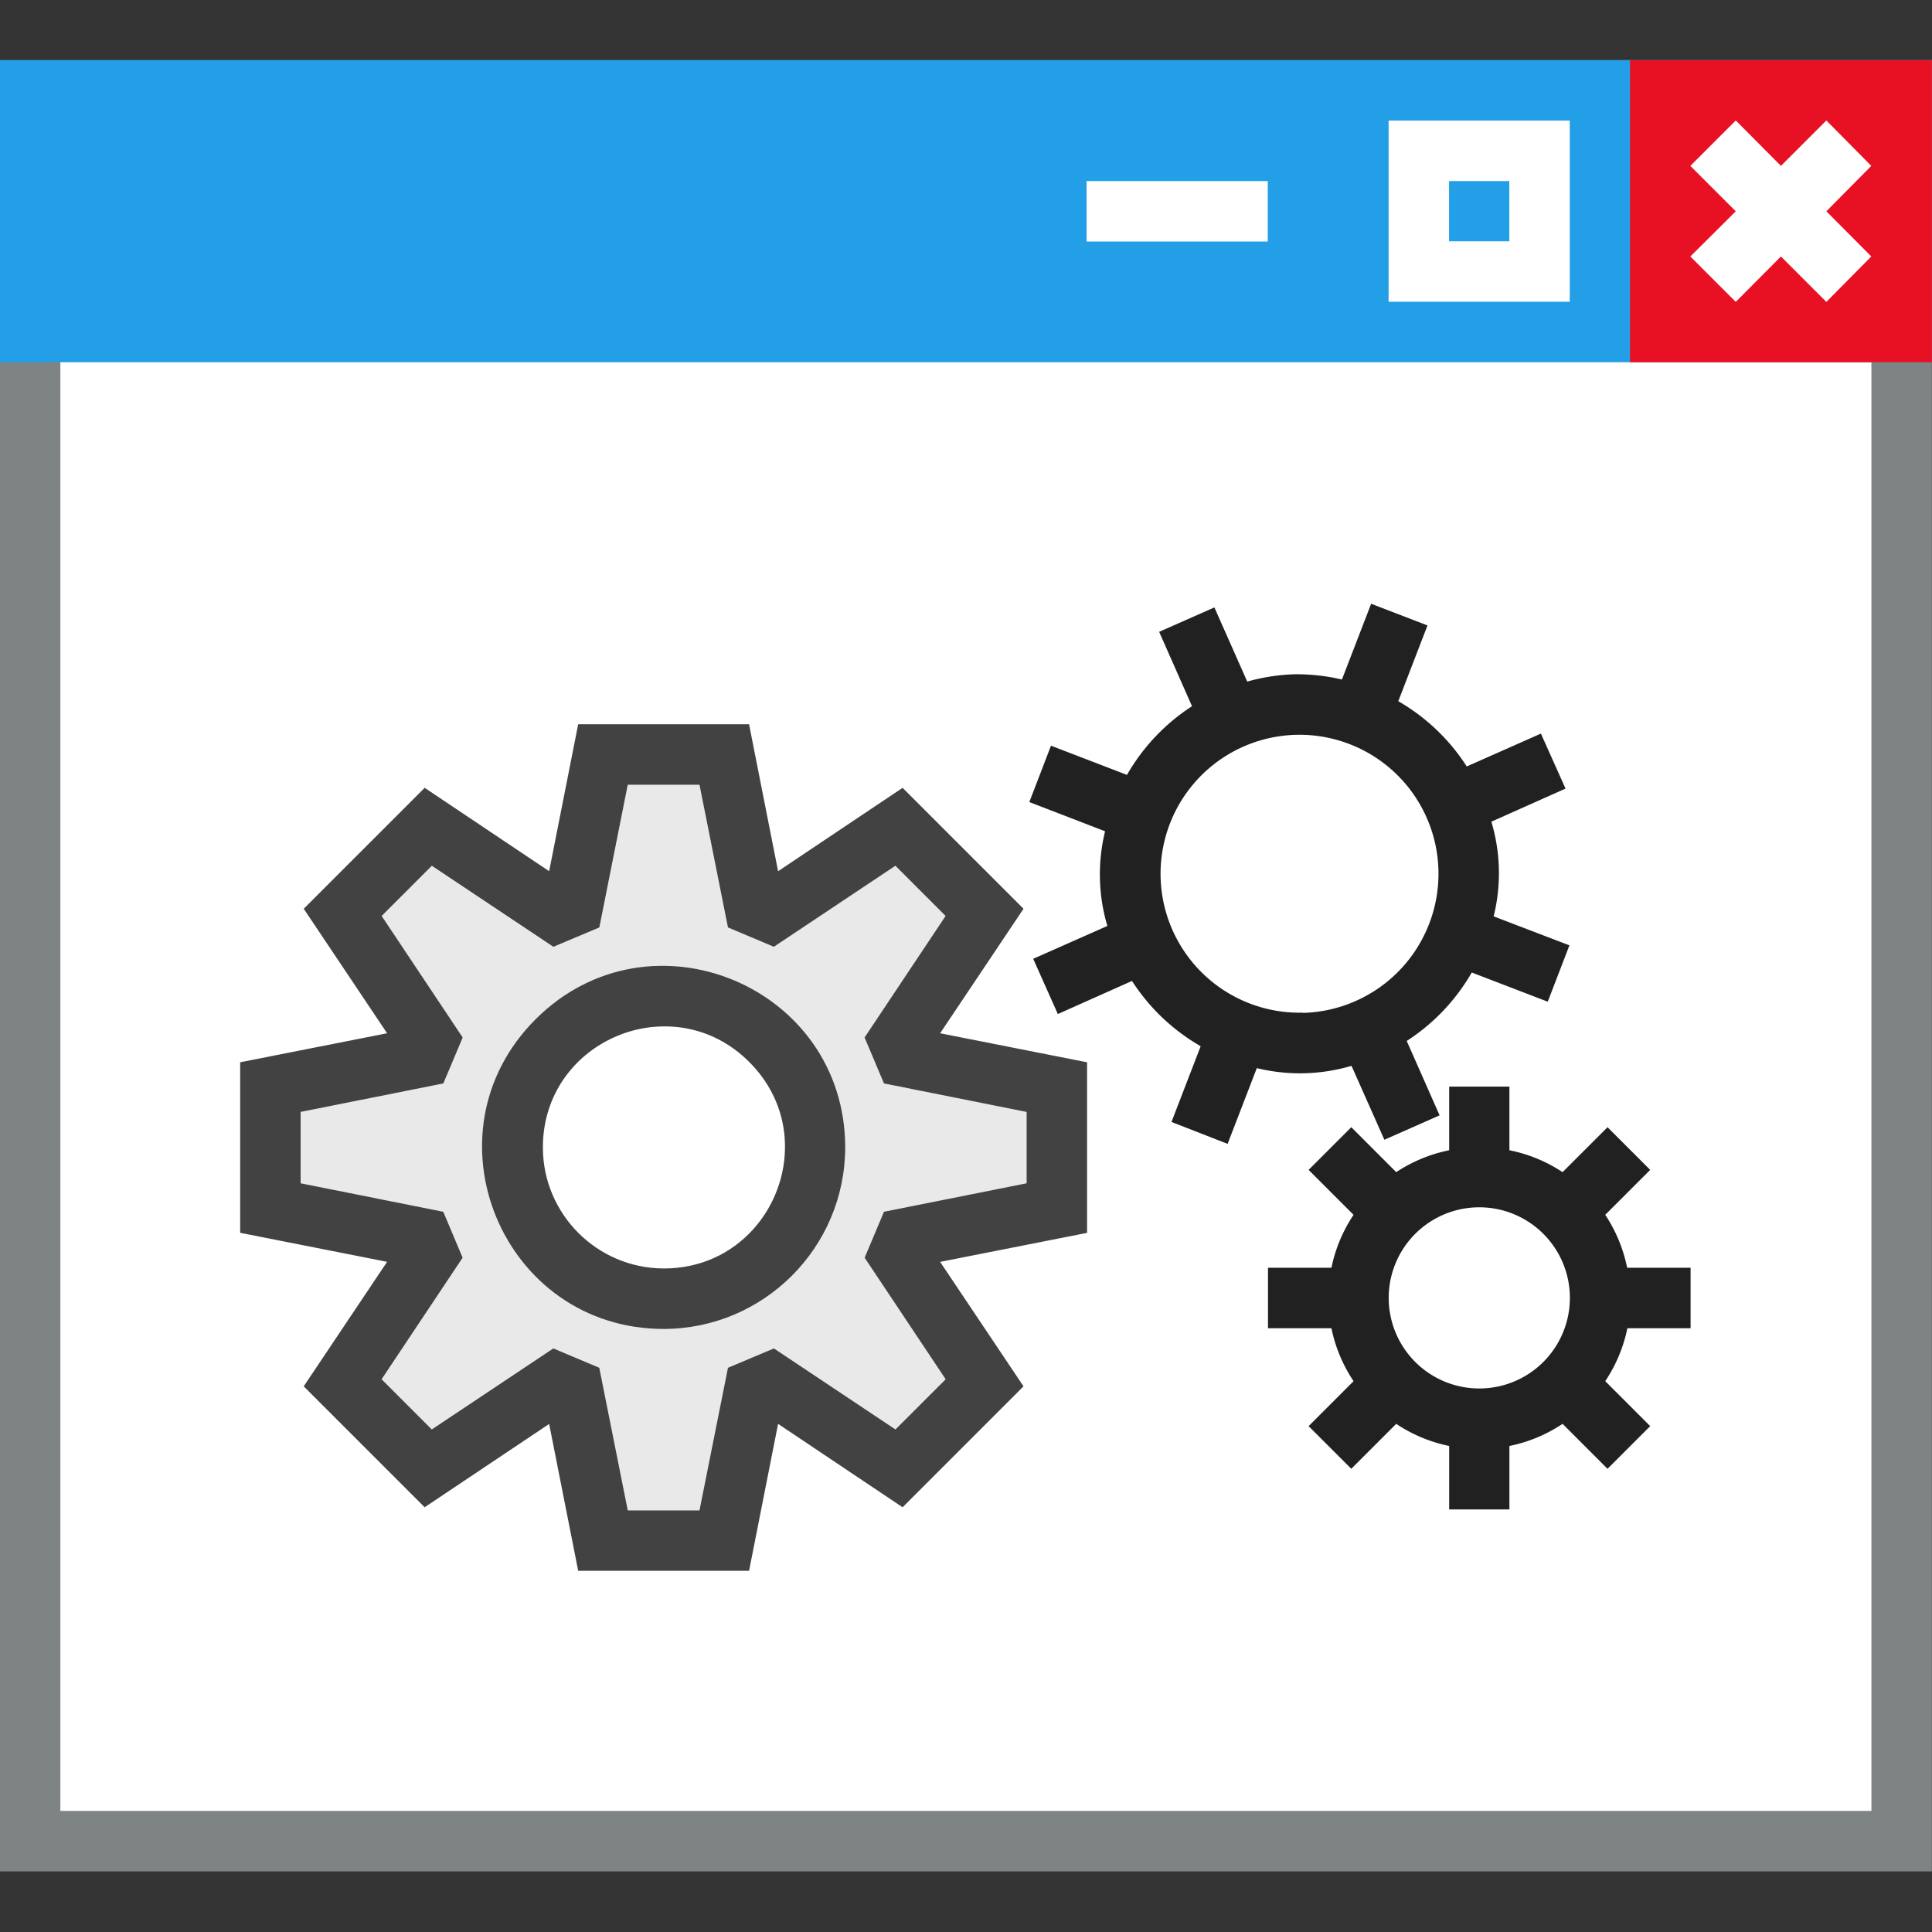 <?xml version="1.0" encoding="UTF-8" standalone="no"?>
<!-- Created with Inkscape (http://www.inkscape.org/) -->

<svg
   width="32"
   height="32"
   viewBox="0 0 8.467 8.467"
   version="1.1"
   id="svg5"
   xml:space="preserve"
   sodipodi:docname="Options2.svg"
   inkscape:version="1.2.2 (732a01da63, 2022-12-09)"
   inkscape:export-filename="Options2.png"
   inkscape:export-xdpi="384"
   inkscape:export-ydpi="384"
   xmlns:inkscape="http://www.inkscape.org/namespaces/inkscape"
   xmlns:sodipodi="http://sodipodi.sourceforge.net/DTD/sodipodi-0.dtd"
   xmlns="http://www.w3.org/2000/svg"
   xmlns:svg="http://www.w3.org/2000/svg"><rect x="0" y="0" width="8.467" height="8.467" fill="#333333" stroke="none"/><sodipodi:namedview
     id="namedview7"
     pagecolor="#ffffff"
     bordercolor="#000000"
     borderopacity="0.25"
     inkscape:showpageshadow="2"
     inkscape:pageopacity="0.0"
     inkscape:pagecheckerboard="0"
     inkscape:deskcolor="#d1d1d1"
     inkscape:document-units="px"
     showgrid="true"
     inkscape:zoom="11.313709"
     inkscape:cx="34.648232"
     inkscape:cy="8.3085047"
     inkscape:window-width="1920"
     inkscape:window-height="1017"
     inkscape:window-x="-8"
     inkscape:window-y="-8"
     inkscape:window-maximized="1"
     inkscape:current-layer="layer1"
     showguides="true"><inkscape:grid
       type="xygrid"
       id="grid314" /></sodipodi:namedview><defs
     id="defs2"><style
       id="style137">.canvas{fill: none; opacity: 0;}.light-defaultgrey-10{fill: #212121; opacity: 0.1;}.light-defaultgrey{fill: #212121; opacity: 1;}.light-blue{fill: #005dba; opacity: 1;}</style><style
       id="style2164">.canvas{fill: none; opacity: 0;}.light-defaultgrey{fill: #212121; opacity: 1;}</style></defs><g
     inkscape:label="Livello 1"
     inkscape:groupmode="layer"
     id="layer1"><g
       id="g5251"
       style="display:inline"
       inkscape:label="Windows"
       transform="translate(0,-0.265)"><path
         style="fill:#ffffff;stroke:#7e8384;stroke-width:0.265;stroke-opacity:1;paint-order:fill markers stroke"
         d="m 0.132,0.661 2e-8,7.673 H 8.334 V 0.661 Z"
         id="path447"
         sodipodi:nodetypes="ccccc" /><path
         style="fill:#229fe7;fill-opacity:1;stroke:#229fe7;stroke-width:0.265;stroke-opacity:1;paint-order:fill markers stroke"
         d="M 0.132,0.661 V 1.72 H 8.334 V 0.661 Z"
         id="path545"
         sodipodi:nodetypes="ccccc" /><path
         style="display:inline;fill:#e81123;fill-opacity:1;stroke:#e81123;stroke-width:0.265;stroke-opacity:1;paint-order:fill markers stroke"
         d="M 7.276,0.661 V 1.72 H 8.334 V 0.661 Z"
         id="path1827"
         sodipodi:nodetypes="ccccc" /><path
         id="path5274"
         style="color:#000000;display:inline;fill:#ffffff;-inkscape-stroke:none;paint-order:fill markers stroke"
         d="M 7.607,0.793 7.408,0.992 7.607,1.191 7.408,1.389 7.607,1.588 7.805,1.389 8.004,1.588 8.201,1.389 8.004,1.191 8.201,0.992 8.004,0.793 7.805,0.992 Z" /><path
         style="fill:#e81123;fill-opacity:1;stroke:#ffffff;stroke-width:0.265;stroke-dasharray:none;stroke-opacity:1;paint-order:fill markers stroke"
         d="m 5.556,1.191 h -0.794"
         id="path2628"
         sodipodi:nodetypes="cc" /><path
         style="fill:none;fill-opacity:1;stroke:#ffffff;stroke-width:0.265;stroke-dasharray:none;stroke-opacity:1;paint-order:fill markers stroke"
         d="m 6.218,0.926 -1e-7,0.529 h 0.529 l 2e-7,-0.529 z"
         id="path2697"
         sodipodi:nodetypes="ccccc" /></g><g
       id="g164"
       transform="matrix(0,0.265,-0.265,0,4.996,3.34)"
       style="display:inline"><path
         id="path519"
         style="display:inline;fill:#e9e9e9;fill-opacity:1"
         class="light-defaultgrey"
         d="M 6.723,1.75 6.252,4.109 5.492,4.43 3.482,3.09 2.652,3.92 3.992,5.93 3.672,6.689 1.312,7.16 v 1.186 l 2.359,0.471 0.32,0.76 -1.34,2.01 0.83,0.83 2.01,-1.34 0.76,0.32 0.471,2.359 H 7.902 L 8.373,11.396 9.133,11.076 11.143,12.416 11.973,11.586 10.633,9.576 10.953,8.816 13.312,8.346 V 7.16 L 10.953,6.689 10.633,5.93 11.973,3.92 11.143,3.09 9.133,4.43 8.373,4.109 7.902,1.75 Z m 2.59,4 v 4 H 5.312 V 5.75 Z"
         sodipodi:nodetypes="cccccccccccccccccccccccccccccccccccccc"
         transform="translate(-0.938,0.125)" /><path
         id="path148"
         class="light-defaultgrey"
         d="M 5.902,0.75 5.422,3.18 3.363,1.801 l -2,2 1.379,2.059 -2.43,0.48 v 2.826 l 2.43,0.48 -1.379,2.059 2,2 2.059,-1.379 0.48,2.43 h 2.82 l 0.48,-2.43 2.059,1.379 2,-2 L 11.883,9.646 14.312,9.166 V 6.34 l -2.43,-0.48 1.379,-2.059 -2,-2 L 9.203,3.18 8.723,0.75 Z M 6.723,1.75 h 1.18 l 0.471,2.359 0.76,0.32 2.01,-1.34 0.83,0.83 -1.34,2.01 0.32,0.76 2.359,0.471 v 1.186 l -2.359,0.471 -0.32,0.76 1.34,2.01 -0.83,0.83 -2.01,-1.34 -0.76,0.32 -0.471,2.359 H 6.723 L 6.252,11.396 5.492,11.076 3.482,12.416 2.652,11.586 3.992,9.576 3.672,8.816 1.312,8.346 V 7.16 L 3.672,6.689 3.992,5.93 2.652,3.92 3.482,3.09 5.492,4.43 6.252,4.109 Z m 0.59,3 C 4.64,4.75 3.302,7.981 5.191,9.871 7.081,11.761 10.312,10.423 10.312,7.75 10.308,6.095 8.967,4.755 7.312,4.75 Z M 7.248,5.746 C 8.294,5.72 9.312,6.525 9.312,7.75 c -0.003,1.103 -0.897,1.997 -2,2 -1.782,0 -2.674,-2.154 -1.414,-3.414 C 6.292,5.942 6.773,5.758 7.248,5.746 Z"
         sodipodi:nodetypes="cccccccccccccccccccccccccccccccccccccccccccccccccccccccccccsccsccss"
         style="display:inline;fill:#424242;fill-opacity:1"
         transform="translate(-0.938,0.125)" /></g><path
       class="light-defaultgrey"
       d="M 5.673,2.955 A 0.865,0.865 0 0 0 5.466,2.987 L 5.322,2.662 5.08,2.769 5.224,3.095 A 0.877,0.877 0 0 0 4.939,3.396 L 4.606,3.268 4.511,3.515 4.843,3.643 a 0.796,0.796 0 0 0 0.01,0.415 L 4.528,4.202 4.636,4.444 4.961,4.299 A 0.876,0.876 0 0 0 5.262,4.585 L 5.134,4.917 5.38,5.013 5.508,4.681 A 0.796,0.796 0 0 0 5.923,4.671 L 6.067,4.995 6.309,4.888 6.165,4.562 A 0.877,0.877 0 0 0 6.45,4.262 L 6.783,4.39 6.878,4.143 6.546,4.016 A 0.789,0.789 0 0 0 6.536,3.601 L 6.861,3.456 6.753,3.215 6.428,3.359 A 0.875,0.875 0 0 0 6.128,3.073 L 6.256,2.741 6.009,2.646 5.881,2.978 A 0.867,0.867 0 0 0 5.673,2.955 Z m 0.037,1.483 A 0.609,0.609 0 1 1 6.304,3.815 0.61,0.61 0 0 1 5.71,4.439 Z"
       id="path2175"
       style="display:inline;stroke-width:0.265" /><path
       class="light-defaultgrey"
       d="M 7.409,5.821 V 5.556 H 7.131 A 0.654,0.654 0 0 0 7.035,5.324 L 7.232,5.127 7.045,4.94 6.848,5.137 A 0.653,0.653 0 0 0 6.615,5.041 V 4.762 H 6.351 V 5.041 A 0.653,0.653 0 0 0 6.119,5.137 L 5.922,4.94 5.735,5.127 5.932,5.324 a 0.654,0.654 0 0 0 -0.097,0.232 H 5.557 v 0.265 h 0.278 a 0.654,0.654 0 0 0 0.097,0.232 L 5.735,6.25 5.922,6.437 6.119,6.24 a 0.653,0.653 0 0 0 0.232,0.097 V 6.615 H 6.615 V 6.337 A 0.653,0.653 0 0 0 6.848,6.24 L 7.045,6.437 7.232,6.25 7.035,6.053 a 0.654,0.654 0 0 0 0.097,-0.232 z M 6.483,6.085 a 0.397,0.397 0 1 1 0.397,-0.397 0.397,0.397 0 0 1 -0.397,0.397 z"
       id="path2173"
       style="display:inline;stroke-width:0.265" /></g></svg>
